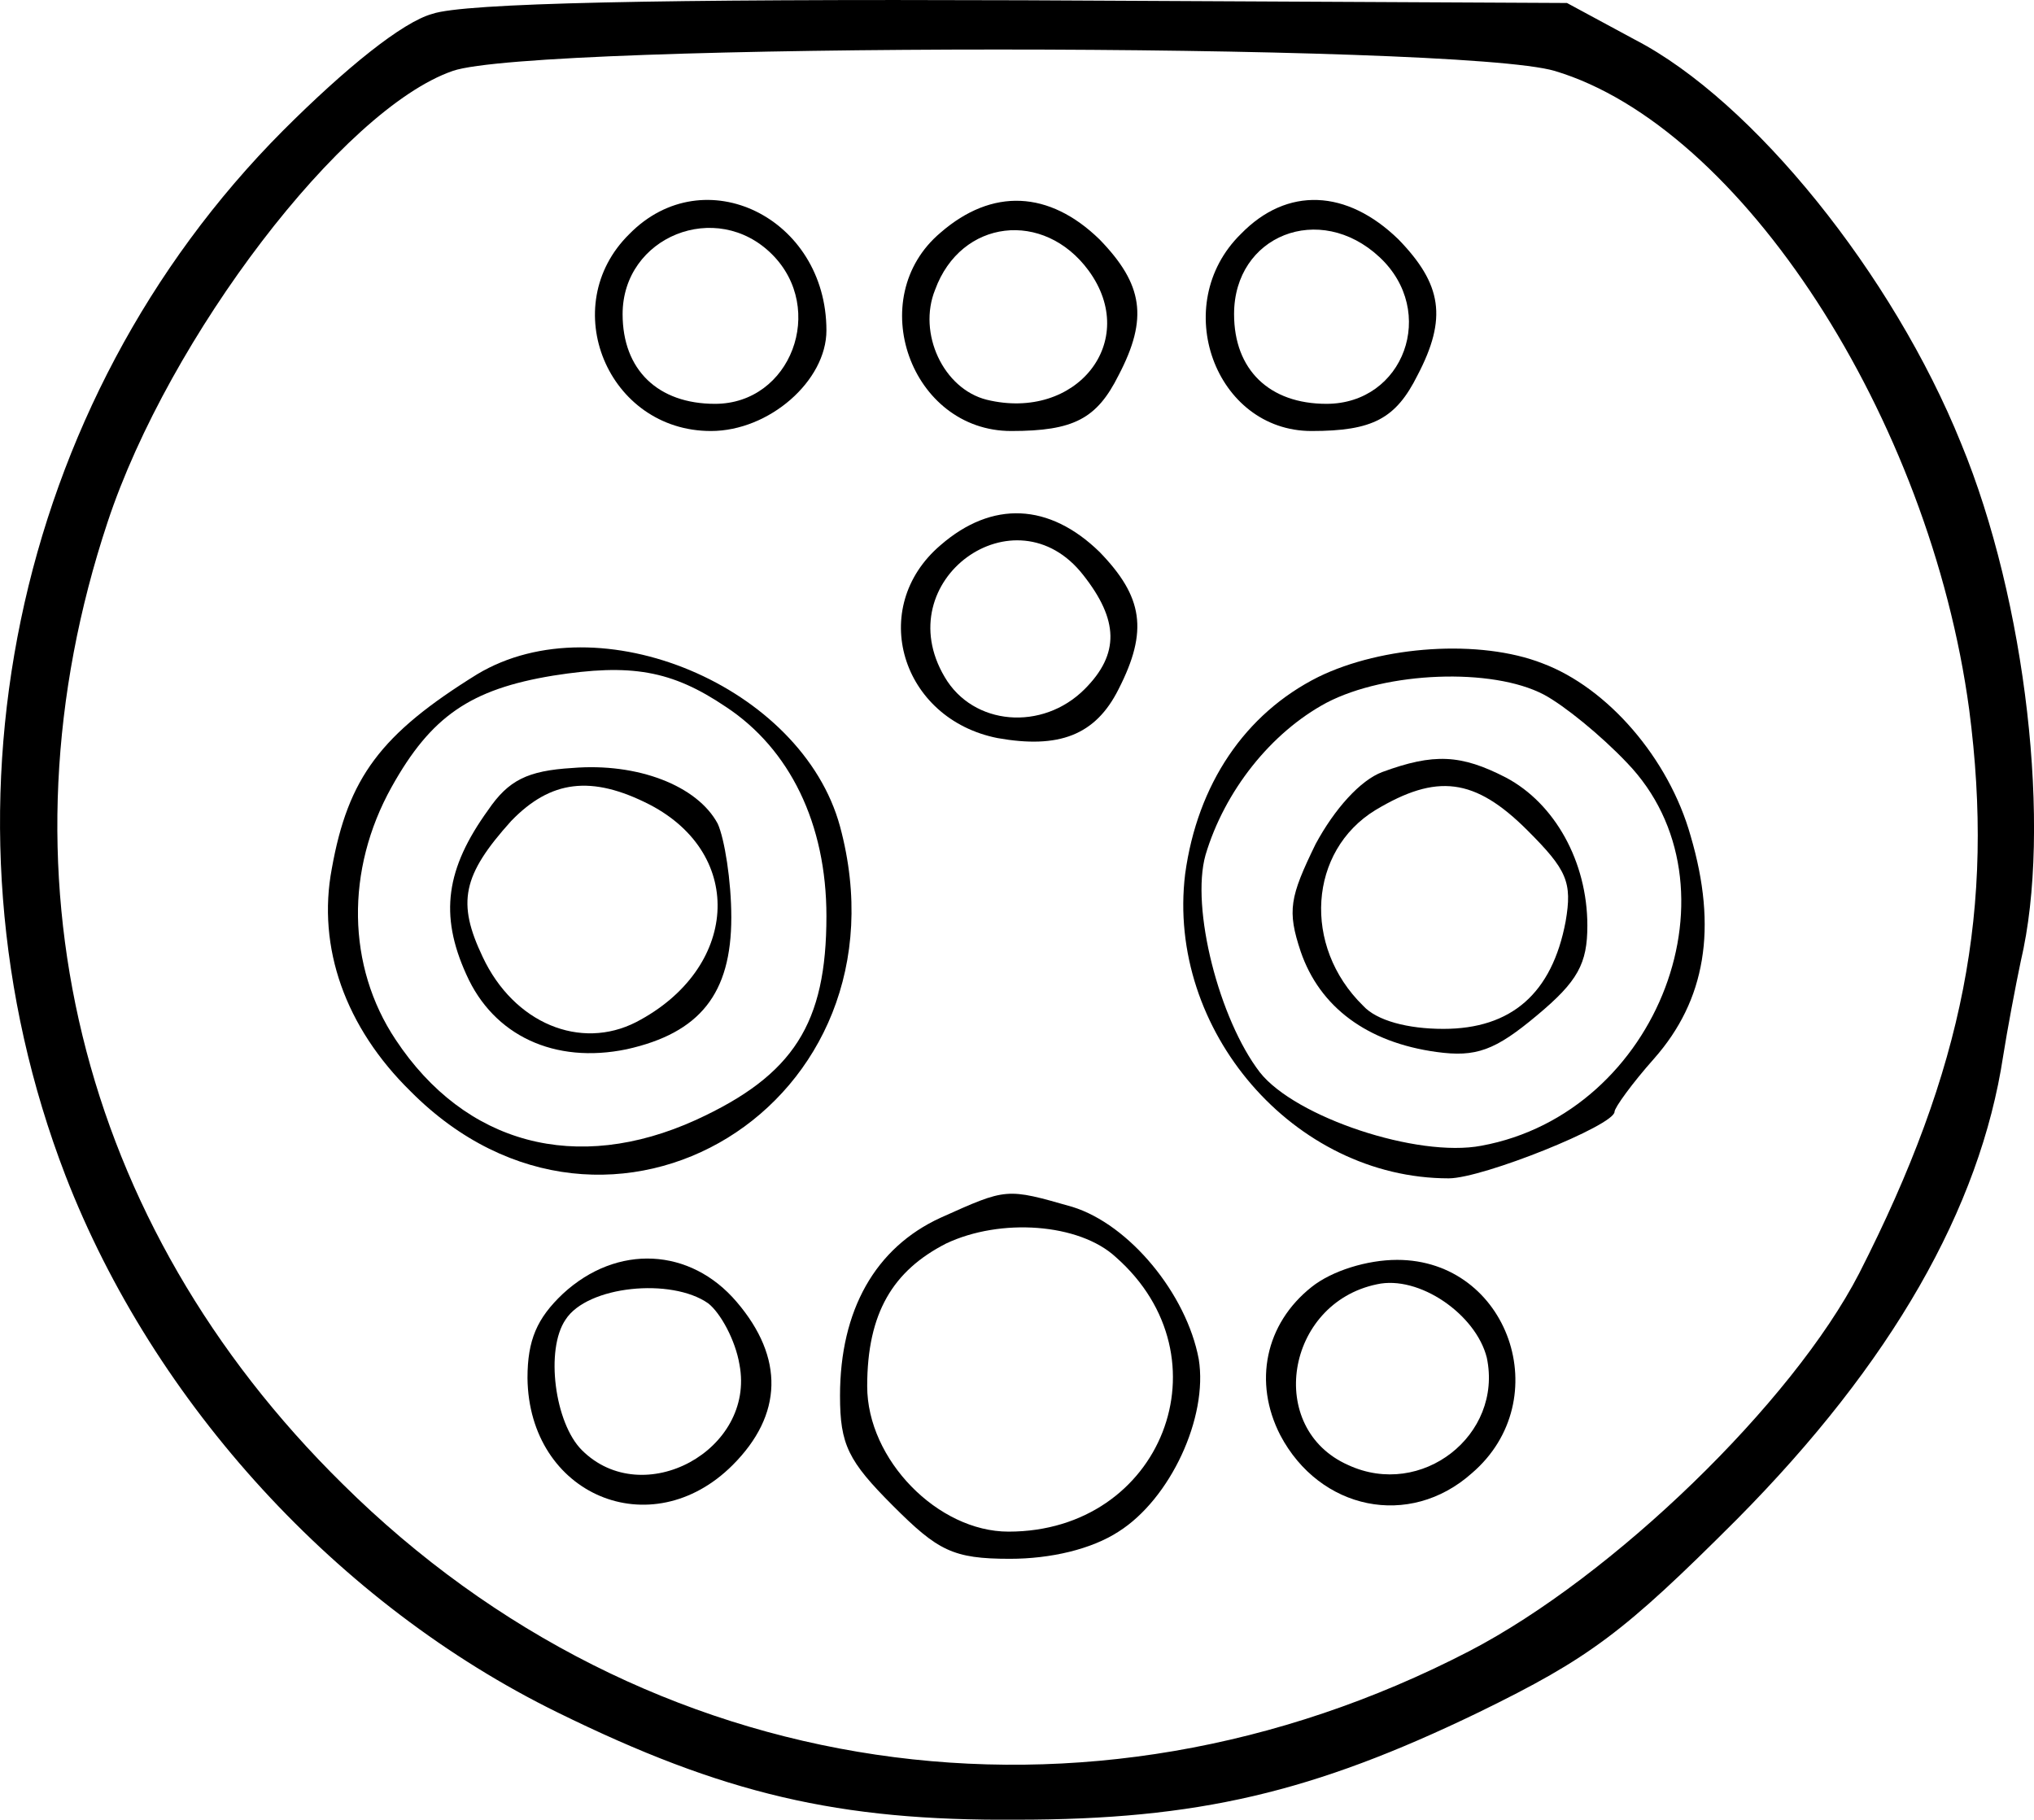 <?xml version="1.0" encoding="UTF-8"?>
<svg id="Layer_2" data-name="Layer 2" xmlns="http://www.w3.org/2000/svg" viewBox="0 0 149.69 133.92">
  <g id="Layer_1-2" data-name="Layer 1">
    <path d="M31.82,1.02c-2.2,.6-6.4,4-11,8.6C.92,29.62-5.38,60.02,4.82,86.52c6.5,16.8,20.1,31.6,36.2,39.5,12.2,6,20.7,8,33.8,7.9,13.3,0,21.8-2,34-7.9,8.2-4,10.7-5.9,19-14.2,11.4-11.5,17.9-22.9,19.6-34.1,.3-1.9,.9-5.1,1.3-7,2.3-9.7,.4-26.5-4.4-38.1-5-12.4-15.3-25.2-24-29.7L115.32,.22,75.32,.02C48.62-.08,34.12,.22,31.82,1.02ZM114.42,5.22c13.7,4.1,27.6,25.5,30.5,47,1.9,14.6-.4,26.4-8.1,41.5-4.9,9.5-18.1,22.3-28.7,27.8-28.2,14.6-60.6,9.8-82.9-12.3C5.72,90.02-.58,64.02,7.92,38.42,12.42,24.82,25.22,8.02,33.32,5.22c6-2.1,74-2.1,81.1,0Z"/>
    <path d="M46.32,17.22c-5.4,5.3-1.6,14.5,6,14.5,4.3,0,8.5-3.7,8.5-7.4,0-8.3-9-12.7-14.5-7.1Zm10.5,1.5c4,4,1.4,11-4.2,11-4.2,0-6.8-2.5-6.8-6.6,0-5.7,6.9-8.5,11-4.4Z"/>
    <path d="M69.22,17.12c-5.7,4.8-2.2,14.6,5.2,14.6,4.6,0,6.3-.9,7.9-4.1,2.2-4.2,1.8-6.7-1.4-10-3.7-3.6-7.9-3.8-11.7-.5Zm10.9,2.8c3.8,5.2-.9,11.1-7.5,9.5-3.2-.8-5.1-4.9-3.8-8.1,1.9-5.2,8-5.9,11.3-1.4Z"/>
    <path d="M91.32,17.22c-5.3,5.2-1.9,14.5,5.2,14.5,4.5,0,6.2-.9,7.8-4.1,2.2-4.2,1.8-6.7-1.4-10-3.8-3.7-8.2-3.9-11.6-.4Zm10.2,1.7c4.3,4,1.8,10.8-3.9,10.8-4.2,0-6.8-2.5-6.8-6.6,0-5.8,6.3-8.3,10.7-4.2Z"/>
    <path d="M69.22,40.12c-5.4,4.6-2.9,12.8,4.2,14.2,4.5,.8,7.2-.2,8.9-3.6,2.2-4.3,1.8-6.8-1.4-10.1-3.7-3.6-7.9-3.8-11.7-.5Zm10.5,2.2c2.6,3.3,2.7,5.8,.1,8.4-3.1,3.1-8.2,2.7-10.3-.9-4.2-7.1,5.2-13.9,10.2-7.5Z"/>
    <path d="M35.12,49.62c-7.1,4.4-9.5,7.6-10.7,14.3-1.1,5.8,1,11.7,5.8,16.4,14.6,14.7,37.1,.9,31.6-19.5-2.8-10.3-17.7-16.6-26.7-11.2Zm18.3,2.4c4.7,3.1,7.4,8.6,7.4,15.4,0,7.9-2.4,11.7-9.6,15-8.8,4-17,1.8-22.1-5.9-3.6-5.4-3.7-12.5-.3-18.6,2.9-5.2,5.8-7.2,11.9-8.2,5.7-.9,8.7-.4,12.7,2.3Z"/>
    <path d="M42.12,56.52c-3.3,.2-4.7,.9-6.2,3.1-3.1,4.3-3.6,7.7-1.6,12.1,2,4.5,6.5,6.6,11.8,5.5,5.4-1.2,7.7-4.1,7.7-9.7,0-2.7-.5-5.8-1-6.9-1.5-2.8-5.9-4.5-10.7-4.1Zm5.7,2.7c7.1,3.7,6.5,12.1-1,16-4.1,2.1-9,.1-11.3-4.8-1.9-4-1.5-6,2.1-10,2.9-3,5.9-3.4,10.2-1.2Z"/>
    <path d="M97.02,49.82c-5.4,2.7-8.9,7.9-9.8,14.5-1.4,11.5,8,22.4,19.4,22.4,2.5,0,12.2-3.9,12.2-4.9,0-.3,1.3-2.1,2.9-3.9,3.8-4.3,4.7-9.6,2.7-16.4-1.6-5.7-6.1-10.9-10.9-12.7-4.6-1.8-11.8-1.3-16.5,1Zm16.6,1.3c1.5,.8,4.2,3,6.1,5,8.7,9,2.4,25.8-10.7,28.2-4.7,.9-13.7-2.1-16.3-5.4-3-3.9-5.1-12.1-4-16,1.4-4.7,4.8-9,8.9-11.2,4.4-2.3,12.2-2.6,16-.6Z"/>
    <path d="M101.72,56.82c-1.6,.6-3.5,2.7-4.9,5.3-1.9,3.9-2.1,4.9-1.1,7.9,1.4,4.1,4.9,6.7,10,7.4,2.9,.4,4.3-.1,7.4-2.7,3-2.5,3.7-3.8,3.7-6.6,0-4.7-2.4-9-6-10.9-3.3-1.7-5.3-1.8-9.1-.4Zm10.7,4.3c2.9,2.9,3.3,3.8,2.8,6.7-1,5.3-4,7.9-9,7.9-2.6,0-4.9-.6-5.9-1.7-4.5-4.4-4-11.4,.9-14.4,4.5-2.7,7.3-2.4,11.2,1.5Z"/>
    <path d="M69.22,89.62c-4.8,2.2-7.4,6.8-7.4,13.1,0,3.6,.6,4.8,3.9,8.1s4.4,3.9,8.6,3.9c3,0,6-.7,8-2,3.8-2.4,6.6-8.4,5.9-12.7-.9-4.8-5.1-9.9-9.3-11.2-4.9-1.4-4.8-1.4-9.7,.8Zm12.9,2.9c8.4,7.4,3.4,20.2-7.9,20.2-5.2,0-10.4-5.3-10.4-10.7s1.9-8.5,5.8-10.5c4-1.9,9.8-1.5,12.5,1Z"/>
    <path d="M41.42,95.22c-1.9,1.8-2.6,3.4-2.6,6.2,.1,8.6,9.1,12.4,15.1,6.4,3.7-3.7,3.8-7.9,.3-12-3.4-4-8.8-4.3-12.8-.6Zm10.7,.7c.9,.7,2,2.7,2.3,4.5,1.2,6.3-7.1,10.8-11.6,6.3-2-2-2.7-7.4-1.2-9.6,1.6-2.5,7.8-3.1,10.5-1.2Z"/>
    <path d="M96.52,94.72c-3.4,2.7-4.3,7-2.3,10.9,2.9,5.5,9.5,6.9,14.1,2.8,6.3-5.4,2.7-15.7-5.5-15.7-2.2,0-4.8,.8-6.3,2Zm12.9,5.2c1.2,5.7-4.8,10.4-10.2,7.9-6.1-2.7-4.6-11.9,2.1-13.3,3.1-.7,7.3,2.2,8.1,5.4Z"/>
  </g>
</svg>
